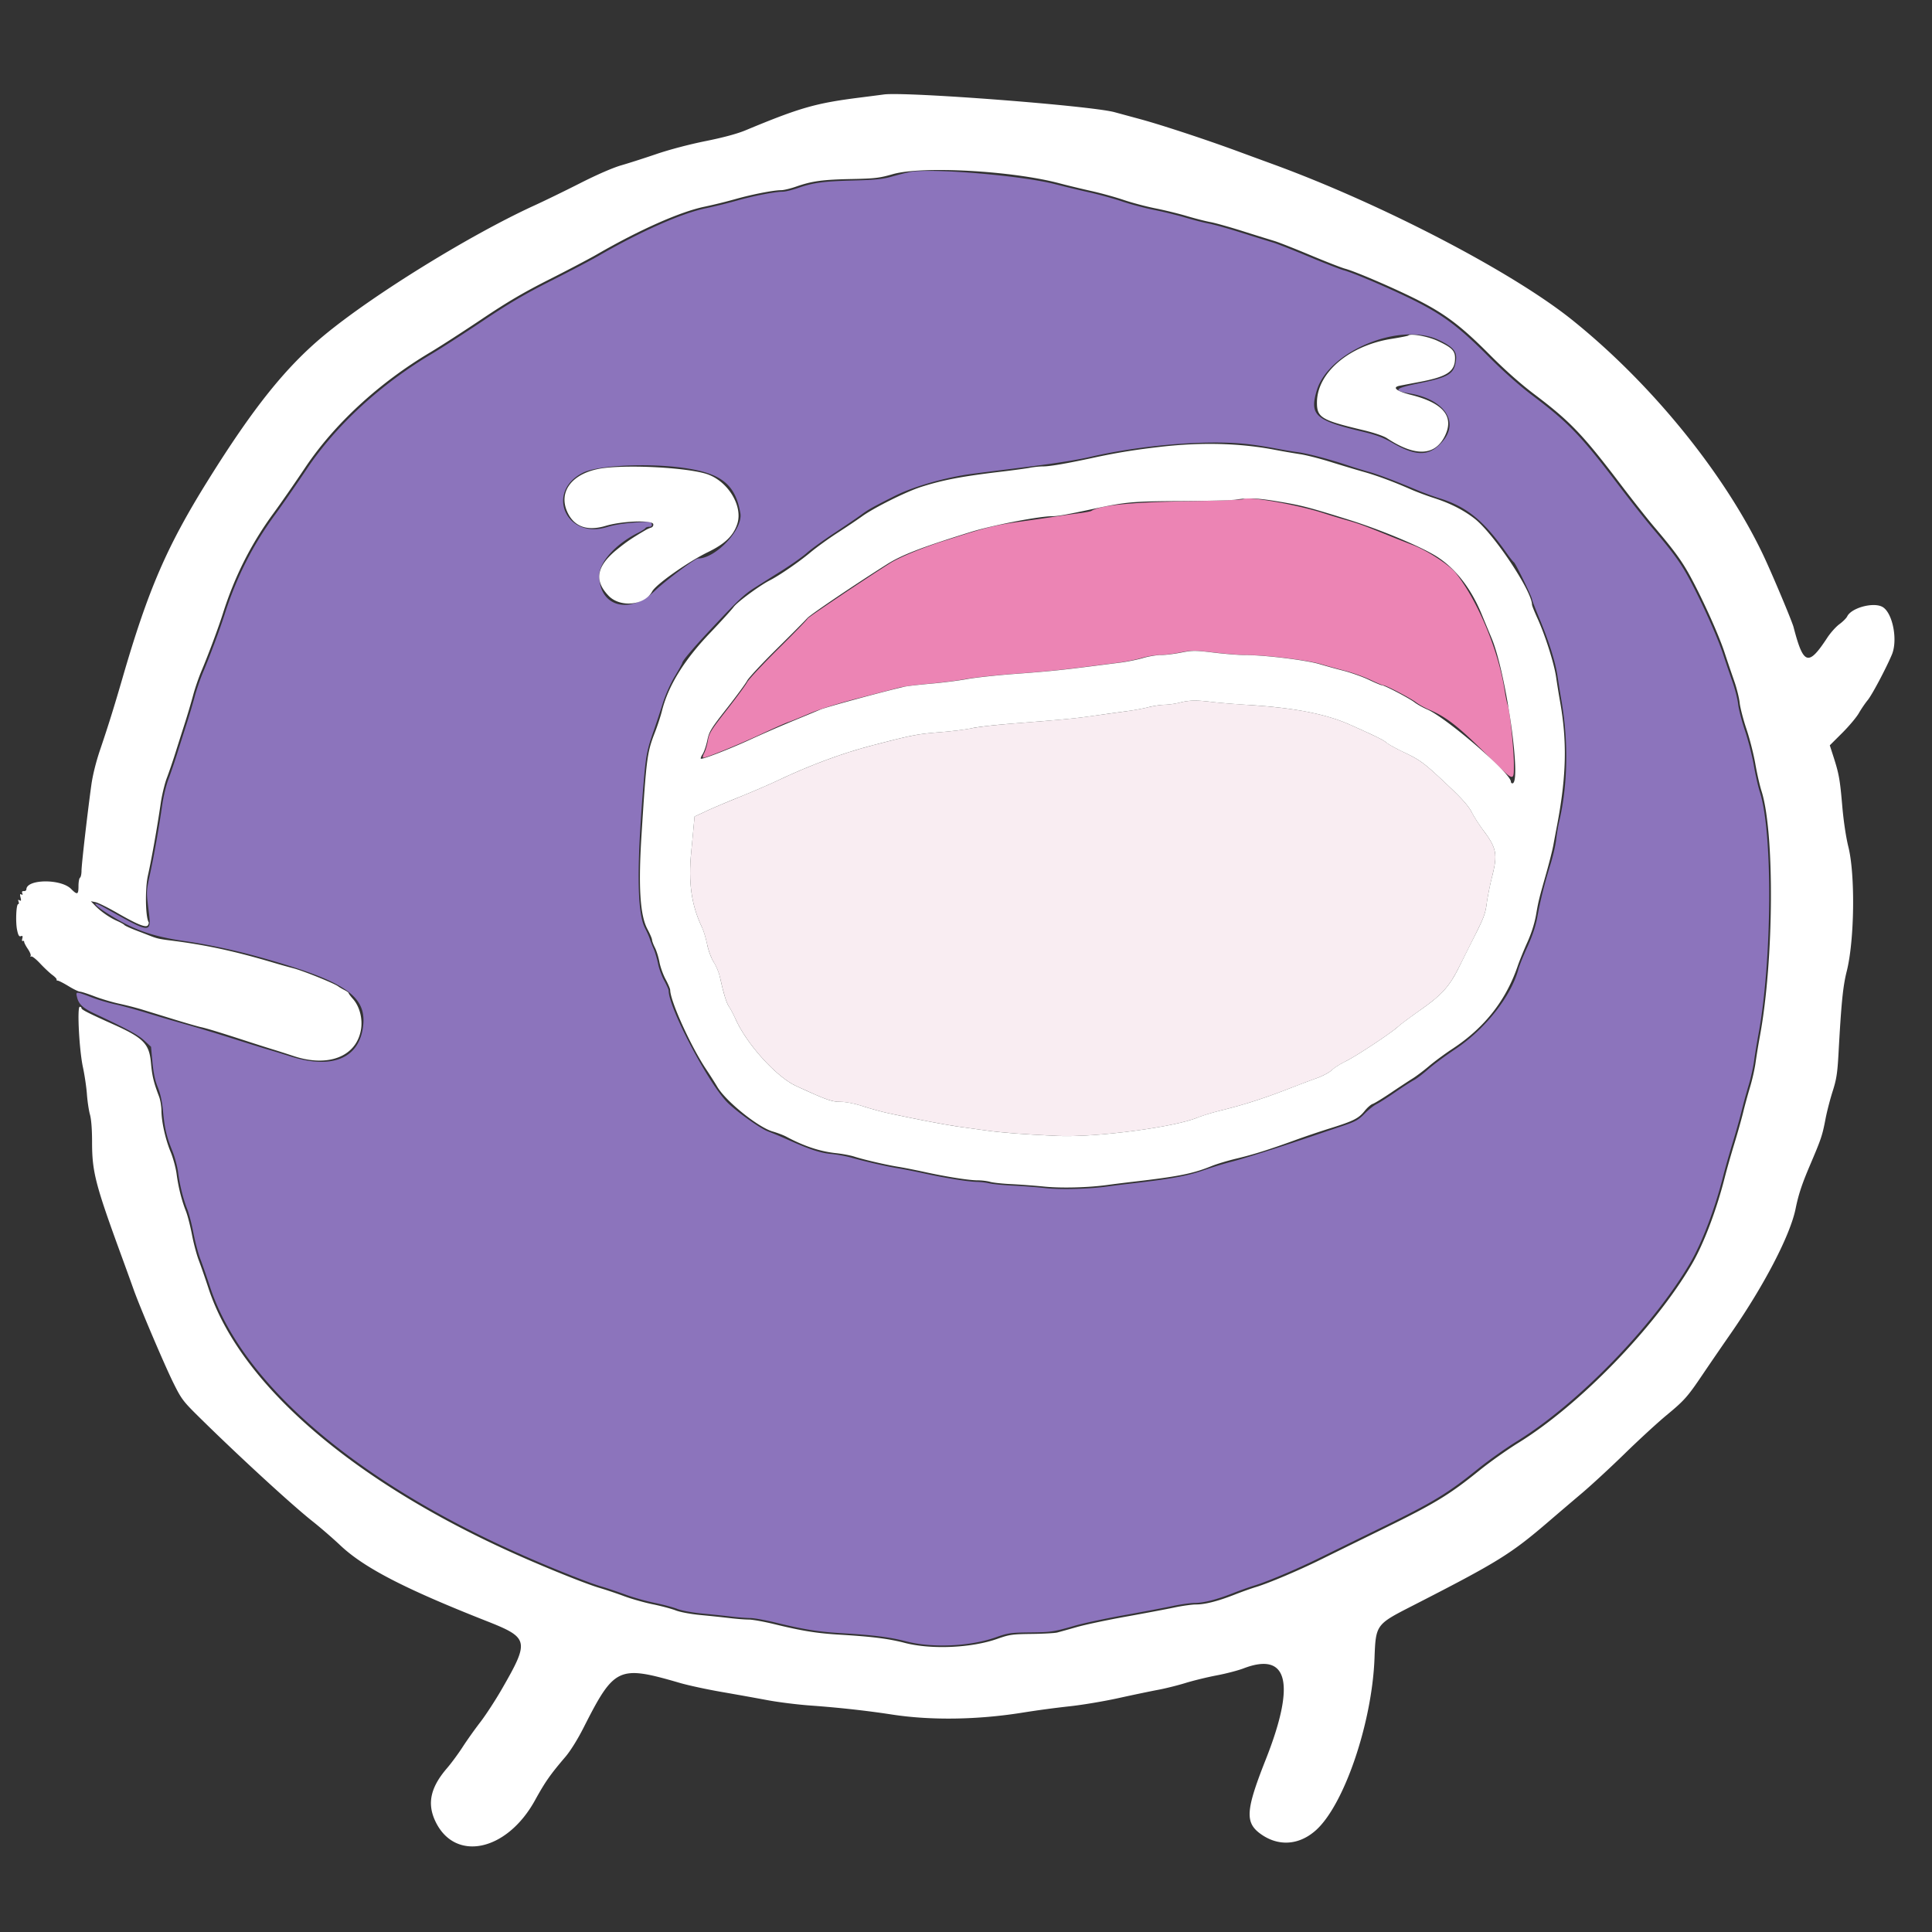 <svg xmlns="http://www.w3.org/2000/svg" width="400" height="400"><rect width="100%" height="100%" fill="#333333" stroke="none"/><g fill-rule="evenodd"><path d="M244.219 145.476c-.86.221-2.246.415-3.08.432-.835.016-2.343.244-3.353.505-1.009.262-2.858.61-4.107.775-1.25.164-4.312.59-6.804.946-4.473.639-5.905.777-17.73 1.711-3.305.261-6.891.678-7.968.927-1.077.248-3.927.61-6.333.803-5.006.402-5.898.574-14.219 2.742-6.231 1.624-12.832 4.07-19.531 7.238-1.891.894-5.477 2.442-7.969 3.44-2.492.998-5.61 2.321-6.928 2.939l-2.397 1.124-.193 2.112c-.106 1.161-.33 3.518-.498 5.236-.621 6.373.044 11 2.246 15.625.327.688.799 2.258 1.048 3.489.263 1.304.837 2.847 1.373 3.692.507.798 1.081 2.181 1.276 3.073.754 3.448 1.355 5.402 1.898 6.166.31.438.904 1.563 1.319 2.5 2.309 5.209 8.464 12.014 12.575 13.902 6.336 2.91 7.355 3.272 9.205 3.272 1.143 0 2.825.332 4.581.903 1.527.497 3.831 1.132 5.12 1.412 5.906 1.28 11.983 2.444 14.844 2.842 1.719.239 4.32.6 5.781.801 3.167.437 8.079.804 14.688 1.096 7.7.341 23.885-1.772 28.762-3.753 1.015-.413 3.079-1.054 4.588-1.425 5.336-1.313 9.297-2.587 15.087-4.855 1.633-.639 3.949-1.51 5.148-1.935 1.198-.425 2.577-1.162 3.063-1.638.487-.476 1.795-1.309 2.906-1.85 2.199-1.073 9.44-5.865 10.856-7.184.484-.451 2.593-2.024 4.687-3.495 4.385-3.079 5.97-4.853 7.982-8.938.748-1.519 2.261-4.54 3.363-6.713 1.655-3.267 2.054-4.359 2.301-6.311.165-1.297.655-3.764 1.09-5.48 1.22-4.812.992-5.993-1.9-9.84-.791-1.053-1.833-2.688-2.314-3.635-.634-1.245-1.946-2.731-4.744-5.374-5.131-4.846-5.79-5.343-9.29-7.007-1.646-.782-3.273-1.683-3.617-2.001-.575-.533-2.25-1.356-7.656-3.761-4.889-2.175-11.67-3.482-20.937-4.035-2.665-.159-6.04-.437-7.5-.617-3.275-.403-4.709-.373-6.719.144" fill="#f9edf2"/><path d="M257.381 103.348c-.123.123-5.525.322-12.005.443-11.556.215-17.564.832-19.449 1.997-.167.103-1.253.308-2.413.456-1.159.147-3.092.419-4.295.605a656.41 656.41 0 0 1-6.875.991c-6.614.923-7.377 1.11-16.875 4.139-4.512 1.438-9.24 3.397-11.221 4.65-5.289 3.341-17.06 11.25-17.06 11.461 0 .139-2.684 2.91-5.964 6.159-3.28 3.249-6.223 6.399-6.54 7.001-.317.602-2.213 3.183-4.214 5.737-3.235 4.128-3.669 4.828-3.909 6.305-.149.913-.494 2.093-.768 2.622-.314.608-.37.961-.152.961.649 0 7.328-2.735 12.015-4.92 2.578-1.202 5.039-2.293 5.469-2.424.43-.132 2.34-.906 4.245-1.721 2.19-.937 5.983-2.132 10.312-3.248 3.767-.972 7.552-1.954 8.412-2.182.859-.229 3.601-.592 6.094-.806 2.492-.215 5.949-.651 7.682-.969 1.734-.319 6.163-.8 9.844-1.07 6.729-.494 9.416-.761 15.755-1.566 1.89-.24 4.633-.588 6.094-.772 1.46-.185 3.592-.614 4.736-.954 1.143-.34 2.806-.618 3.693-.618.888 0 2.81-.235 4.272-.522 2.485-.488 2.955-.488 7.244.003 2.522.289 5.546.524 6.72.522 3.998-.006 12.605 1.056 15.366 1.896 1.031.313 3.211.916 4.844 1.339 1.632.424 4.019 1.274 5.303 1.891 1.284.617 2.489 1.121 2.676 1.121.53 0 5.608 2.657 6.766 3.54.57.435 1.739 1.091 2.599 1.458 3.728 1.593 6.072 3.43 12.396 9.717 5.444 5.411 5.248 5.353 5.255 1.535.004-2.762-.841-10.967-1.238-12.011-.176-.465-.473-1.855-.659-3.089-1.235-8.213-5.545-18.592-10.13-24.39-1.296-1.639-5.911-4.652-8.825-5.761a296.27 296.27 0 0 1-4.925-1.938c-5.205-2.115-6.325-2.524-8.907-3.257a135.5 135.5 0 0 1-4.53-1.373c-5.424-1.795-16.122-3.674-16.838-2.958" fill="#ec84b4"/><path d="M188.438 35.609c-.774.147-2.461.571-3.75.941-1.879.539-3.462.702-7.969.819-6.233.163-8.34.448-11.539 1.564-1.19.415-2.596.755-3.125.755-1.594.001-6.073.874-9.555 1.863a107.658 107.658 0 0 1-6.341 1.561c-4.995 1.027-13.467 4.783-22.253 9.864-1.547.894-5.976 3.224-9.843 5.176-5.386 2.719-8.678 4.655-14.063 8.267-3.867 2.593-8.648 5.678-10.625 6.854C78.754 79.595 69.531 88.1 63.473 97.161c-2.117 3.165-5.045 7.384-6.507 9.375-4.649 6.332-8.062 13.089-10.51 20.808-.952 3.003-2.98 8.441-4.429 11.875-.58 1.375-1.353 3.625-1.718 5-.364 1.375-1.137 3.976-1.716 5.781-.579 1.805-1.472 4.617-1.984 6.25-.513 1.633-1.302 3.944-1.755 5.136-.453 1.192-1.015 3.512-1.25 5.156-.683 4.778-1.696 10.517-2.544 14.413-.756 3.472-.77 3.738-.373 6.881.719 5.69.978 5.69-9.203-.003-2.484-1.389-2.26-.682.313.989 5.483 3.561 9.472 5.022 16.436 6.019 4.493.644 10.101 1.825 14.736 3.104 18.472 5.097 23.107 8.186 22.174 14.777-.917 6.475-6.481 8.694-15.02 5.991-1.7-.539-3.725-1.16-4.498-1.38-.773-.22-4.078-1.247-7.344-2.282-3.265-1.035-7.695-2.372-9.843-2.971a374.18 374.18 0 0 1-7.969-2.34c-2.235-.688-5.188-1.495-6.563-1.792-1.375-.297-3.414-.887-4.531-1.311-3.723-1.413-3.704-1.411-3.443-.254.343 1.522 1.185 2.311 3.756 3.519 6.746 3.171 8.861 4.318 10.157 5.509l1.424 1.308.297 3.219c.204 2.206.55 3.829 1.101 5.156.532 1.283.897 2.949 1.082 4.932.333 3.586.746 5.347 1.935 8.255.493 1.203 1.029 3.21 1.192 4.46.355 2.707 1.045 5.471 1.919 7.679.35.886.916 3.077 1.257 4.869.34 1.791.973 4.182 1.406 5.312.433 1.13 1.339 3.743 2.015 5.805 6.555 20.009 30.213 40.332 64.652 55.538 6.376 2.815 13.697 5.734 16.283 6.493 1.271.373 3.577 1.148 5.125 1.722 1.547.574 4.219 1.33 5.937 1.681 1.718.35 3.852.919 4.743 1.264.931.361 3.122.768 5.156.959 1.945.183 4.67.469 6.053.635 1.384.166 3.146.302 3.915.302.768 0 3.136.425 5.261.943 5.815 1.42 8.804 1.901 13.621 2.188 6.673.399 10.065.829 13.417 1.7 5.392 1.401 13.217 1.047 18.52-.837 2.524-.897 3.097-.981 6.969-1.019 4.574-.046 4.885-.093 9.531-1.425 1.719-.493 6.289-1.464 10.157-2.157 3.867-.694 8.368-1.544 10.003-1.89 1.634-.345 3.653-.628 4.486-.628 1.88 0 4.55-.68 8.009-2.039 1.462-.574 3.431-1.276 4.377-1.56 2.61-.784 8.743-3.376 13.281-5.612 2.234-1.101 8.351-4.106 13.594-6.678 10.22-5.015 13.261-6.87 19.375-11.819 2.148-1.739 5.793-4.327 8.1-5.75 12.643-7.798 28.266-23.884 35.921-36.982 2.438-4.171 5.071-11.093 6.787-17.841.437-1.719 1.334-4.883 1.993-7.031.659-2.149 1.49-5.102 1.846-6.563a122.923 122.923 0 0 1 1.453-5.312c.442-1.461.947-3.711 1.122-5 .175-1.29.59-3.821.923-5.625 2.812-15.257 2.97-41.694.298-50-.359-1.118-.933-3.649-1.276-5.625-.342-1.977-1.167-5.211-1.833-7.188-.666-1.977-1.299-4.429-1.407-5.45-.108-1.021-.621-3.061-1.138-4.532a359.933 359.933 0 0 1-1.987-5.855c-1.176-3.581-4.274-10.498-6.905-15.413-1.818-3.399-3.386-5.568-7.682-10.625-1.387-1.633-4.443-5.499-6.791-8.593-8.001-10.541-10.55-13.208-18.018-18.85-2.84-2.145-6.075-5.014-9.219-8.175-5.819-5.85-9.088-8.347-14.687-11.218-4.545-2.329-13.067-6.013-15.249-6.59-.737-.196-3.985-1.463-7.217-2.818-3.232-1.354-6.566-2.667-7.408-2.918a689.394 689.394 0 0 1-6.533-2.033c-2.75-.867-5.778-1.716-6.728-1.886-.951-.171-3.131-.726-4.844-1.235-1.713-.509-4.662-1.232-6.553-1.606-1.89-.375-4.843-1.158-6.562-1.741-1.719-.583-4.742-1.42-6.719-1.86a269.923 269.923 0 0 1-7.159-1.718c-6.931-1.786-25.654-3.361-30.028-2.525m109.4 34.766c3.008 1.412 3.853 2.408 3.603 4.247-.382 2.808-1.455 3.472-7.649 4.732-5.066 1.031-5.507 1.515-1.917 2.107 6.925 1.142 10.218 5.702 6.994 9.686-2.727 3.369-5.454 3.507-10.599.537-1.914-1.104-3.355-1.643-6.239-2.33-9.732-2.319-10.942-3.418-9.4-8.541 2.438-8.1 17.183-14.206 25.207-10.438m-39.869 21.54c1.547.162 4.219.565 5.937.895 1.719.33 3.828.687 4.688.792 1.932.238 6.626 1.46 10.156 2.646 1.461.49 3.5 1.121 4.531 1.401 1.908.518 5.496 1.87 10.004 3.77 1.378.581 3.487 1.357 4.688 1.726 5.671 1.742 9.207 4.614 13.899 11.289.688.977 1.392 1.865 1.565 1.972.34.21 3.751 7.201 3.751 7.687 0 .161.687 1.942 1.527 3.959 1.989 4.777 3.326 9.032 3.753 11.948.188 1.289.55 3.539.803 5 1.499 8.654 1.319 17.639-.506 25.313-.184.773-.443 2.353-.576 3.511-.132 1.158-.666 3.478-1.186 5.156-1.228 3.961-2.08 7.373-2.714 10.864-.345 1.899-1.006 3.893-2.036 6.141-.839 1.83-1.688 3.94-1.888 4.687-1.507 5.629-6.912 12.453-13.15 16.602-1.957 1.302-4.45 3.154-5.538 4.115-1.089.961-2.425 1.975-2.969 2.255-.544.279-2.255 1.383-3.802 2.453-1.547 1.071-3.304 2.195-3.906 2.499-.602.303-1.727 1.206-2.5 2.006-1.172 1.213-1.874 1.612-4.219 2.401-1.547.521-4.57 1.544-6.718 2.274-6.892 2.342-14.149 4.634-16.719 5.28-1.375.346-3.966 1.143-5.757 1.771-3.174 1.114-6.762 1.771-14.556 2.665-1.718.197-4.04.486-5.158.642-3.908.547-9.8.705-12.967.349-1.718-.193-4.742-.426-6.718-.518-1.977-.092-4.157-.302-4.844-.466a13.723 13.723 0 0 0-2.558-.305c-1.683-.01-6.507-.778-10.88-1.734-1.89-.413-4.351-.898-5.468-1.078-2.351-.379-6.761-1.385-9.688-2.209-1.117-.314-2.99-.656-4.163-.759-2.223-.195-4.486-.94-8.962-2.948-1.461-.656-3.312-1.43-4.114-1.72-1.477-.535-5.981-3.712-8.187-5.774-3.853-3.603-12.386-19.706-12.387-23.375 0-.231-.409-1.156-.909-2.056-.501-.9-1.078-2.479-1.284-3.511-.205-1.031-.623-2.437-.928-3.125-.305-.687-.66-1.601-.79-2.031-.129-.43-.575-1.435-.99-2.233-1.672-3.216-1.749-12.943-.241-30.579.446-5.207.706-6.497 2.116-10.469a191.51 191.51 0 0 0 1.765-5.343c.588-1.879 1.613-4.194 2.531-5.722.849-1.412 1.544-2.664 1.546-2.782.006-.42 2.254-3.077 5.868-6.934 5.55-5.925 6.931-7.238 8.973-8.536 1.031-.655 3.562-2.25 5.625-3.544 2.062-1.294 4.453-2.98 5.312-3.747.86-.767 3.461-2.648 5.782-4.178 2.32-1.531 4.84-3.246 5.6-3.812 1.33-.989 2.406-1.588 6.981-3.886 3.825-1.922 10.574-3.83 16.012-4.528 1.203-.154 3.875-.493 5.938-.752l6.25-.787c5.313-.671 9.48-1.338 12.022-1.925 10.647-2.46 24.03-3.578 32.353-2.703m-116.267 4.979c7.685 1.109 10.543 3.42 11.586 9.364.579 3.307-5.088 9.367-8.76 9.367-.62 0-6.694 4.544-8.936 6.685-5.256 5.018-11.532 3.301-11.528-3.154.001-2.759 3.424-6.541 7.976-8.814.761-.38 1.465-.824 1.565-.985.1-.162.465-.294.811-.294.429 0 .597-.173.526-.541-.083-.431-.389-.525-1.508-.466-3.695.197-5.947.508-7.798 1.077-8.447 2.597-12.788-7.359-4.915-11.273 3.103-1.543 13.627-2.027 20.981-.966" fill="#8c74bc"/><path d="M182.969 19.563c-.516.072-2.696.354-4.844.625-9.25 1.166-12.44 2.078-23.767 6.789-1.751.728-4.607 1.499-8.281 2.236-3.291.659-7.48 1.762-10.139 2.669-2.493.851-5.789 1.907-7.325 2.348-1.7.488-5.009 1.926-8.458 3.676-3.115 1.582-7.343 3.641-9.394 4.578-13.312 6.077-33.388 18.459-43.569 26.872-7.997 6.608-14.76 15.047-24.182 30.175-8.493 13.638-12.357 22.586-17.673 40.938-1.682 5.805-3.002 10.033-4.586 14.687-.862 2.533-1.553 5.298-1.836 7.344-.834 6.038-2.04 16.559-2.04 17.799 0 .675-.141 1.314-.312 1.42-.172.106-.313.888-.313 1.737 0 1.804-.232 1.889-1.55.571-2.114-2.114-9.198-2.031-9.239.109-.004.217-.239.378-.522.356-.342-.026-.453.122-.33.442.124.323.06.404-.193.247-.278-.171-.322-.007-.164.621.166.661.121.796-.197.6-.297-.184-.356-.111-.212.265.11.286.076.52-.075.521-.416 0-.574 3.709-.228 5.362.231 1.103.419 1.413.776 1.276.359-.138.429-.019.295.497-.098.373-.05.599.106.503.155-.097.283-.019.283.172 0 .191.345.856.767 1.477.423.621.682 1.268.577 1.438-.105.17-.051.222.12.116.171-.105 1.002.547 1.845 1.45.844.903 1.986 1.974 2.538 2.381.552.407.945.834.873.95-.071.116.04.216.247.223.207.006 1.212.522 2.233 1.145 1.022.624 2.079 1.134 2.351 1.134.272 0 1.616.433 2.987.961s3.689 1.219 5.15 1.534c1.46.315 3.57.854 4.687 1.198l6.563 2.019c2.492.767 5.023 1.497 5.625 1.623 1.179.247 4.004 1.109 9.687 2.957 1.977.643 4.367 1.402 5.313 1.688.945.287 2.843.895 4.218 1.351 7.131 2.37 12.92.146 13.933-5.353.421-2.286-.242-4.907-1.638-6.47-.489-.547-.888-1.087-.888-1.198 0-.112-.387-.397-.86-.634-.473-.236-1.07-.591-1.328-.787-.788-.602-7.243-3.205-9.226-3.721a138.968 138.968 0 0 1-3.899-1.091c-8.343-2.483-14.217-3.753-21.719-4.695-2.111-.265-2.721-.406-4.062-.935a583.96 583.96 0 0 0-2.907-1.122c-1.255-.481-2.351-.986-2.435-1.122-.084-.136-.778-.524-1.541-.861-1.582-.7-3.361-1.946-4.571-3.203l-.829-.861.952.191c.524.105 2.503 1.08 4.396 2.167 4.352 2.499 6.102 3.203 6.472 2.604.146-.236.213-.513.149-.616-.675-1.092-.766-6.946-.151-9.686.749-3.333 1.954-10.128 2.636-14.864.25-1.73.824-4.121 1.276-5.313.453-1.192 1.243-3.503 1.755-5.135a1285.95 1285.95 0 0 1 1.985-6.25 145.928 145.928 0 0 0 1.716-5.782c.365-1.375 1.138-3.625 1.718-5 1.448-3.434 3.476-8.871 4.429-11.875 2.447-7.719 5.86-14.476 10.51-20.807 1.462-1.991 4.39-6.21 6.506-9.375 6.059-9.061 15.282-17.567 25.903-23.888 1.976-1.176 6.757-4.261 10.625-6.855 5.385-3.612 8.677-5.547 14.062-8.266 3.867-1.953 8.297-4.282 9.844-5.177 8.785-5.081 17.257-8.836 22.253-9.864a107.064 107.064 0 0 0 6.341-1.561c3.481-.989 7.96-1.862 9.554-1.863.529 0 1.935-.34 3.125-.755 3.257-1.135 5.456-1.435 11.42-1.554 4.855-.097 5.764-.204 8.557-1.006 6.059-1.739 24.723-.714 34.531 1.896 1.633.435 4.586 1.149 6.563 1.587 1.976.438 5 1.274 6.718 1.857 1.719.583 4.672 1.366 6.563 1.74 1.89.374 4.839 1.097 6.552 1.606 1.714.509 3.894 1.065 4.844 1.235.951.171 3.979 1.02 6.729 1.887a683.02 683.02 0 0 0 6.532 2.032c.843.251 4.177 1.565 7.408 2.919 3.232 1.354 6.48 2.622 7.218 2.817 2.181.578 10.704 4.261 15.248 6.591 5.599 2.87 8.869 5.367 14.688 11.217 3.144 3.162 6.378 6.03 9.218 8.176 7.469 5.642 10.018 8.308 18.019 18.85 2.348 3.093 5.403 6.96 6.79 8.593 4.296 5.057 5.864 7.225 7.683 10.625 2.63 4.915 5.729 11.831 6.905 15.412a357.34 357.34 0 0 0 1.986 5.856c.518 1.471 1.03 3.51 1.138 4.531.108 1.021.742 3.474 1.408 5.451.666 1.976 1.491 5.21 1.833 7.187.342 1.977.916 4.508 1.276 5.625 2.734 8.497 2.578 35.022-.298 50.625a149.147 149.147 0 0 0-.924 5.625c-.175 1.289-.68 3.539-1.122 5a123.343 123.343 0 0 0-1.452 5.313c-.357 1.46-1.188 4.414-1.847 6.562-.659 2.148-1.555 5.313-1.992 7.031-1.717 6.749-4.35 13.67-6.787 17.841-7.655 13.099-23.279 29.184-35.921 36.983-2.307 1.423-5.953 4.01-8.101 5.75-6.113 4.949-9.154 6.804-19.375 11.818-5.242 2.572-11.359 5.577-13.594 6.679-4.537 2.236-10.671 4.828-13.281 5.611-.945.284-2.915.987-4.377 1.561-3.459 1.359-6.128 2.039-8.009 2.039-.832 0-2.851.282-4.486.628-1.634.345-6.136 1.196-10.003 1.889-3.867.694-8.437 1.662-10.156 2.152-1.719.489-3.547 1-4.063 1.134-.515.134-2.906.267-5.312.296-4.026.048-4.595.13-7.126 1.024-5.336 1.887-13.688 2.25-19.145.832-3.351-.871-6.743-1.3-13.417-1.699-4.816-.288-7.805-.768-13.621-2.188-2.124-.519-4.492-.943-5.261-.943-.769 0-2.53-.137-3.914-.303a295.295 295.295 0 0 0-6.054-.634c-2.034-.191-4.225-.599-5.156-.96-.89-.344-3.024-.913-4.742-1.264-1.718-.35-4.39-1.106-5.938-1.68-1.547-.574-3.854-1.349-5.124-1.722-2.587-.759-9.907-3.679-16.283-6.494-34.439-15.205-58.098-35.528-64.652-55.537-.676-2.063-1.583-4.675-2.016-5.805-.432-1.131-1.065-3.522-1.406-5.313-.341-1.791-.906-3.982-1.257-4.868-.873-2.208-1.564-4.973-1.918-7.679-.164-1.25-.718-3.293-1.231-4.541-1.092-2.652-1.89-6.238-1.909-8.578-.008-.91-.229-2.216-.491-2.904-1.12-2.93-1.43-4.223-1.68-6.989-.358-3.972-1.531-5.155-7.972-8.042-4.921-2.205-6.406-2.959-6.406-3.253 0-.17-.162-.309-.36-.309-.58 0-.114 8.952.652 12.5.352 1.632.726 4.164.831 5.625.106 1.46.388 3.349.628 4.197.274.967.436 3.081.436 5.675 0 6.181.669 8.771 6.078 23.565a870.857 870.857 0 0 1 2.51 6.937c1.258 3.564 6.348 15.533 8.213 19.313 1.622 3.289 2.041 3.859 4.929 6.719 8.073 7.991 19.523 18.527 23.896 21.987 1.632 1.292 4.226 3.538 5.764 4.99 4.913 4.639 13.281 8.972 30.259 15.667 8.82 3.478 8.956 4.077 3.202 14.075-1.336 2.32-3.35 5.414-4.478 6.875-1.127 1.46-2.776 3.781-3.664 5.156-.888 1.375-2.341 3.344-3.23 4.375-3.374 3.917-4.128 7.217-2.474 10.83 3.967 8.666 14.792 6.489 20.679-4.158 2.153-3.895 3.145-5.314 6.303-9.016 1.059-1.242 2.534-3.61 3.794-6.094 6.361-12.54 7.194-12.925 19.938-9.218 1.719.5 5.586 1.335 8.594 1.856 3.008.521 7.297 1.29 9.531 1.71 2.235.419 6.242.919 8.907 1.11 5.842.419 11.615 1.057 16.875 1.865 8.12 1.248 17.817 1.097 27.187-.423a208.15 208.15 0 0 1 9.531-1.281c2.578-.271 7.149-1.037 10.157-1.7 3.007-.663 6.692-1.433 8.188-1.71 1.496-.278 4.062-.918 5.703-1.423s4.552-1.214 6.47-1.576c1.917-.362 4.414-1.013 5.547-1.447 9.217-3.528 10.829 3.106 4.587 18.877-4.149 10.482-4.329 13.032-1.087 15.38 3.652 2.645 7.9 2.394 11.394-.674 5.872-5.156 11.713-22.238 12.213-35.721.256-6.877.316-6.962 7.61-10.693 18.017-9.218 20.562-10.794 28.593-17.698 1.719-1.478 4.742-4.056 6.719-5.729 1.977-1.673 5.984-5.374 8.906-8.226 2.922-2.851 6.789-6.405 8.594-7.899 3.744-3.098 4.385-3.821 7.559-8.53a950.602 950.602 0 0 1 5.772-8.412c6.943-10 12.301-20.314 13.428-25.844.594-2.919 1.295-5.047 2.91-8.844 2.438-5.728 2.608-6.234 3.304-9.843.282-1.461.938-3.993 1.459-5.625.798-2.502.99-3.746 1.217-7.903.571-10.419.913-13.833 1.697-16.941 1.61-6.381 1.787-19.963.336-25.781-.494-1.979-.995-5.328-1.262-8.438-.473-5.509-.682-6.673-1.84-10.265l-.741-2.297 2.557-2.547c1.407-1.401 2.961-3.25 3.455-4.11.493-.859 1.326-2.083 1.851-2.719.876-1.061 3.803-6.576 4.989-9.401 1.284-3.058.142-8.763-1.983-9.9-1.897-1.016-6.415.22-7.268 1.988-.174.361-.9 1.085-1.613 1.608-.712.523-1.845 1.788-2.515 2.812-3.921 5.985-4.926 5.667-6.972-2.2-.328-1.261-4.498-11.171-6.272-14.905-8.037-16.922-23.18-35.553-39.599-48.721-12.424-9.964-39.496-24.045-62.031-32.265a2590.6 2590.6 0 0 1-7.344-2.695c-6.377-2.35-15.693-5.416-20-6.583-2.063-.559-4.453-1.208-5.311-1.442-4.966-1.353-43.344-4.299-47.814-3.67m108.594 49.908c-.086.086-1.633.391-3.438.677-8.829 1.403-15.447 7.038-15.463 13.168-.009 3.126.901 3.675 9.468 5.713 2.318.551 4.315 1.224 5.021 1.691 5.899 3.904 10.02 3.707 12.053-.576 1.879-3.962-.437-6.718-7.045-8.383-3-.756-4.023-1.556-2.414-1.888.398-.083 2.234-.435 4.08-.782 5.83-1.1 7.425-2.164 7.425-4.959 0-1.521-.673-2.187-3.594-3.555-2.005-.939-5.605-1.592-6.093-1.106m-51.25 23.033c-5.42.62-9.147 1.23-14.219 2.326-5.279 1.14-8.737 1.733-10.119 1.733-.691 0-1.932.127-2.756.283-.825.156-3.469.517-5.875.801-8.14.961-12.143 1.723-16.663 3.171-3.096.991-9.741 4.306-12.205 6.089-.966.699-3.256 2.237-5.088 3.418-1.831 1.182-4.358 3.009-5.615 4.062-2.326 1.948-6.419 4.76-8.398 5.769-2.101 1.071-6.725 4.481-7.482 5.518-.42.574-2.663 3.04-4.986 5.479-5.325 5.591-8.564 10.863-9.863 16.053-.277 1.107-.926 3.094-1.443 4.415-1.625 4.158-1.768 5.254-2.787 21.348-.672 10.629-.299 16.524 1.225 19.381.529.99.961 1.997.961 2.238 0 .24.268.963.597 1.606.328.643.748 1.99.933 2.993.185 1.002.761 2.605 1.279 3.561.517.956.943 1.959.947 2.229.025 2.29 4.259 11.627 7.414 16.355.831 1.244 1.88 2.895 2.333 3.668 1.751 2.989 8.461 8.402 11.485 9.265.952.271 2.223.756 2.825 1.078 3.691 1.974 6.944 3.049 10.312 3.408 1.289.138 2.977.457 3.75.709 1.905.62 6.58 1.706 9.063 2.105 1.117.179 3.578.664 5.468 1.077 4.589 1.003 9.241 1.733 11.038 1.733.807 0 1.958.141 2.558.314.6.173 2.568.384 4.373.47 1.805.086 4.89.315 6.855.511 3.576.355 9.135.207 13.145-.35 1.117-.155 3.438-.444 5.156-.643 9.535-1.103 12.442-1.684 16.344-3.27 1.045-.425 3.35-1.117 5.122-1.538 3.492-.829 6.912-1.906 12.284-3.867 1.891-.69 5.125-1.781 7.188-2.424 4.737-1.477 5.82-2.024 7.062-3.57.551-.685 1.297-1.338 1.657-1.451.361-.112 2.062-1.152 3.781-2.311 1.719-1.159 3.747-2.493 4.508-2.965.76-.472 2.294-1.631 3.408-2.576 1.114-.945 3.281-2.543 4.817-3.551 6.615-4.344 11.066-9.983 13.508-17.114.39-1.139 1.299-3.375 2.019-4.968.823-1.821 1.487-3.911 1.787-5.625.52-2.975.554-3.111 2.168-8.822.607-2.148 1.245-4.68 1.417-5.625.172-.945.514-2.773.761-4.062 1.948-10.194 2.12-17.387.616-25.782a181.131 181.131 0 0 1-.802-4.954c-.41-2.847-2.25-8.649-3.867-12.194-.617-1.354-1.123-2.619-1.124-2.813-.024-2.862-7.969-14.769-11.885-17.811-2.33-1.809-5.059-3.194-8.425-4.276-1.461-.469-3.641-1.287-4.844-1.816-3.602-1.585-6.999-2.841-9.828-3.637-1.47-.413-4.5-1.322-6.734-2.02-2.235-.698-5.047-1.415-6.25-1.594a161.563 161.563 0 0 1-5.313-.921c-7.219-1.38-15.117-1.586-23.593-.616m-115.082 4.378c-6.532.745-9.875 4.782-7.693 9.29 1.409 2.912 4.106 3.834 7.884 2.697 3.373-1.015 9.648-1.24 9.826-.352.065.322-.123.62-.459.725a5.971 5.971 0 0 0-1.039.454c-2.976 1.752-3.916 2.387-5.906 3.989-4.363 3.513-4.921 6.48-1.821 9.683 2.403 2.483 7.459 1.969 9.002-.916.783-1.461 7.391-6.118 11.555-8.143 3.51-1.706 5.248-3.376 6.061-5.826 1.257-3.784-2.067-9.081-6.529-10.408-4.153-1.234-15.055-1.857-20.881-1.193m139.916 7.028c4.397.745 5.965 1.156 14.072 3.687 6.835 2.135 15.404 5.743 18.494 7.788 3.791 2.508 6.885 6.533 9.038 11.756.47 1.143 1.414 3.414 2.095 5.047 2.969 7.108 6.234 30 4.279 30-.172 0-.312-.16-.312-.354 0-1.727-13.378-13.267-17.344-14.961-.859-.367-2.028-1.023-2.598-1.458-1.159-.883-6.236-3.54-6.766-3.54-.188 0-1.392-.504-2.676-1.121-1.285-.617-3.671-1.467-5.304-1.891a154.341 154.341 0 0 1-4.844-1.339c-2.794-.85-11.353-1.899-15.491-1.899-1.242 0-4.158-.229-6.478-.508-3.896-.47-4.417-.47-6.806 0-1.423.279-3.313.508-4.201.508-.888 0-2.55.278-3.694.618-1.144.34-3.275.769-4.736.954-1.461.184-4.203.532-6.094.772-6.338.805-9.025 1.072-15.754 1.566-3.681.27-8.111.751-9.844 1.068-1.734.318-5.12.747-7.527.954-2.406.207-4.867.491-5.468.632-4.776 1.112-16.083 4.192-17.344 4.723-.86.362-3.531 1.471-5.938 2.464a270.18 270.18 0 0 0-8.437 3.682c-4.406 2.035-10.136 4.254-10.372 4.018-.081-.081.093-.513.386-.96.293-.447.722-1.718.954-2.823.386-1.841.725-2.397 4.046-6.636 1.994-2.544 3.883-5.118 4.198-5.719.314-.602 3.082-3.573 6.149-6.604 3.067-3.03 5.897-5.884 6.29-6.342.604-.705 9.819-6.936 16.521-11.169 3.064-1.936 7.146-3.51 17.297-6.67 4.492-1.399 14.199-3.278 16.929-3.278 1.105 0 2.988-.335 8.383-1.49 6.922-1.483 8.217-1.599 18.281-1.645 5.328-.025 10.391-.154 11.25-.288 2.779-.433 4.646-.342 9.366.458m-14.209 41.422c1.46.18 4.835.458 7.5.617 9.267.553 16.048 1.86 20.937 4.035 5.406 2.405 7.081 3.228 7.656 3.761.344.318 1.971 1.219 3.617 2.001 3.5 1.664 4.159 2.161 9.29 7.007 2.798 2.643 4.11 4.129 4.744 5.374.481.947 1.523 2.582 2.314 3.635 2.892 3.847 3.12 5.028 1.9 9.84-.435 1.716-.925 4.183-1.09 5.48-.247 1.952-.646 3.044-2.301 6.311a792.733 792.733 0 0 0-3.363 6.713c-2.012 4.085-3.597 5.859-7.982 8.938-2.094 1.471-4.203 3.044-4.687 3.495-1.416 1.319-8.657 6.111-10.856 7.184-1.111.541-2.419 1.374-2.906 1.85-.486.476-1.865 1.213-3.063 1.638a210.824 210.824 0 0 0-5.148 1.935c-5.79 2.268-9.751 3.542-15.087 4.855-1.509.371-3.573 1.012-4.588 1.425-4.877 1.981-21.062 4.094-28.762 3.753-6.609-.292-11.521-.659-14.688-1.096-1.461-.201-4.062-.562-5.781-.801-2.861-.398-8.938-1.562-14.844-2.842-1.289-.28-3.593-.915-5.12-1.412-1.756-.571-3.438-.903-4.581-.903-1.85 0-2.869-.362-9.205-3.272-4.111-1.888-10.266-8.693-12.575-13.902-.415-.937-1.009-2.062-1.319-2.5-.543-.764-1.144-2.718-1.898-6.166-.195-.892-.769-2.275-1.276-3.073-.536-.845-1.11-2.388-1.373-3.692-.249-1.231-.721-2.801-1.048-3.489-2.202-4.625-2.867-9.252-2.246-15.625.168-1.718.392-4.075.498-5.236l.193-2.112 2.397-1.124c1.318-.618 4.436-1.941 6.928-2.939s6.078-2.546 7.969-3.44c6.699-3.168 13.3-5.614 19.531-7.238 8.321-2.168 9.213-2.34 14.219-2.742 2.406-.193 5.256-.555 6.333-.803 1.077-.249 4.663-.666 7.968-.927 11.825-.934 13.257-1.072 17.73-1.711a806.64 806.64 0 0 1 6.804-.946c1.249-.165 3.098-.513 4.107-.775 1.01-.261 2.518-.489 3.353-.505.834-.017 2.22-.211 3.08-.432 2.01-.517 3.444-.547 6.719-.144" fill="#fff"/></g></svg>